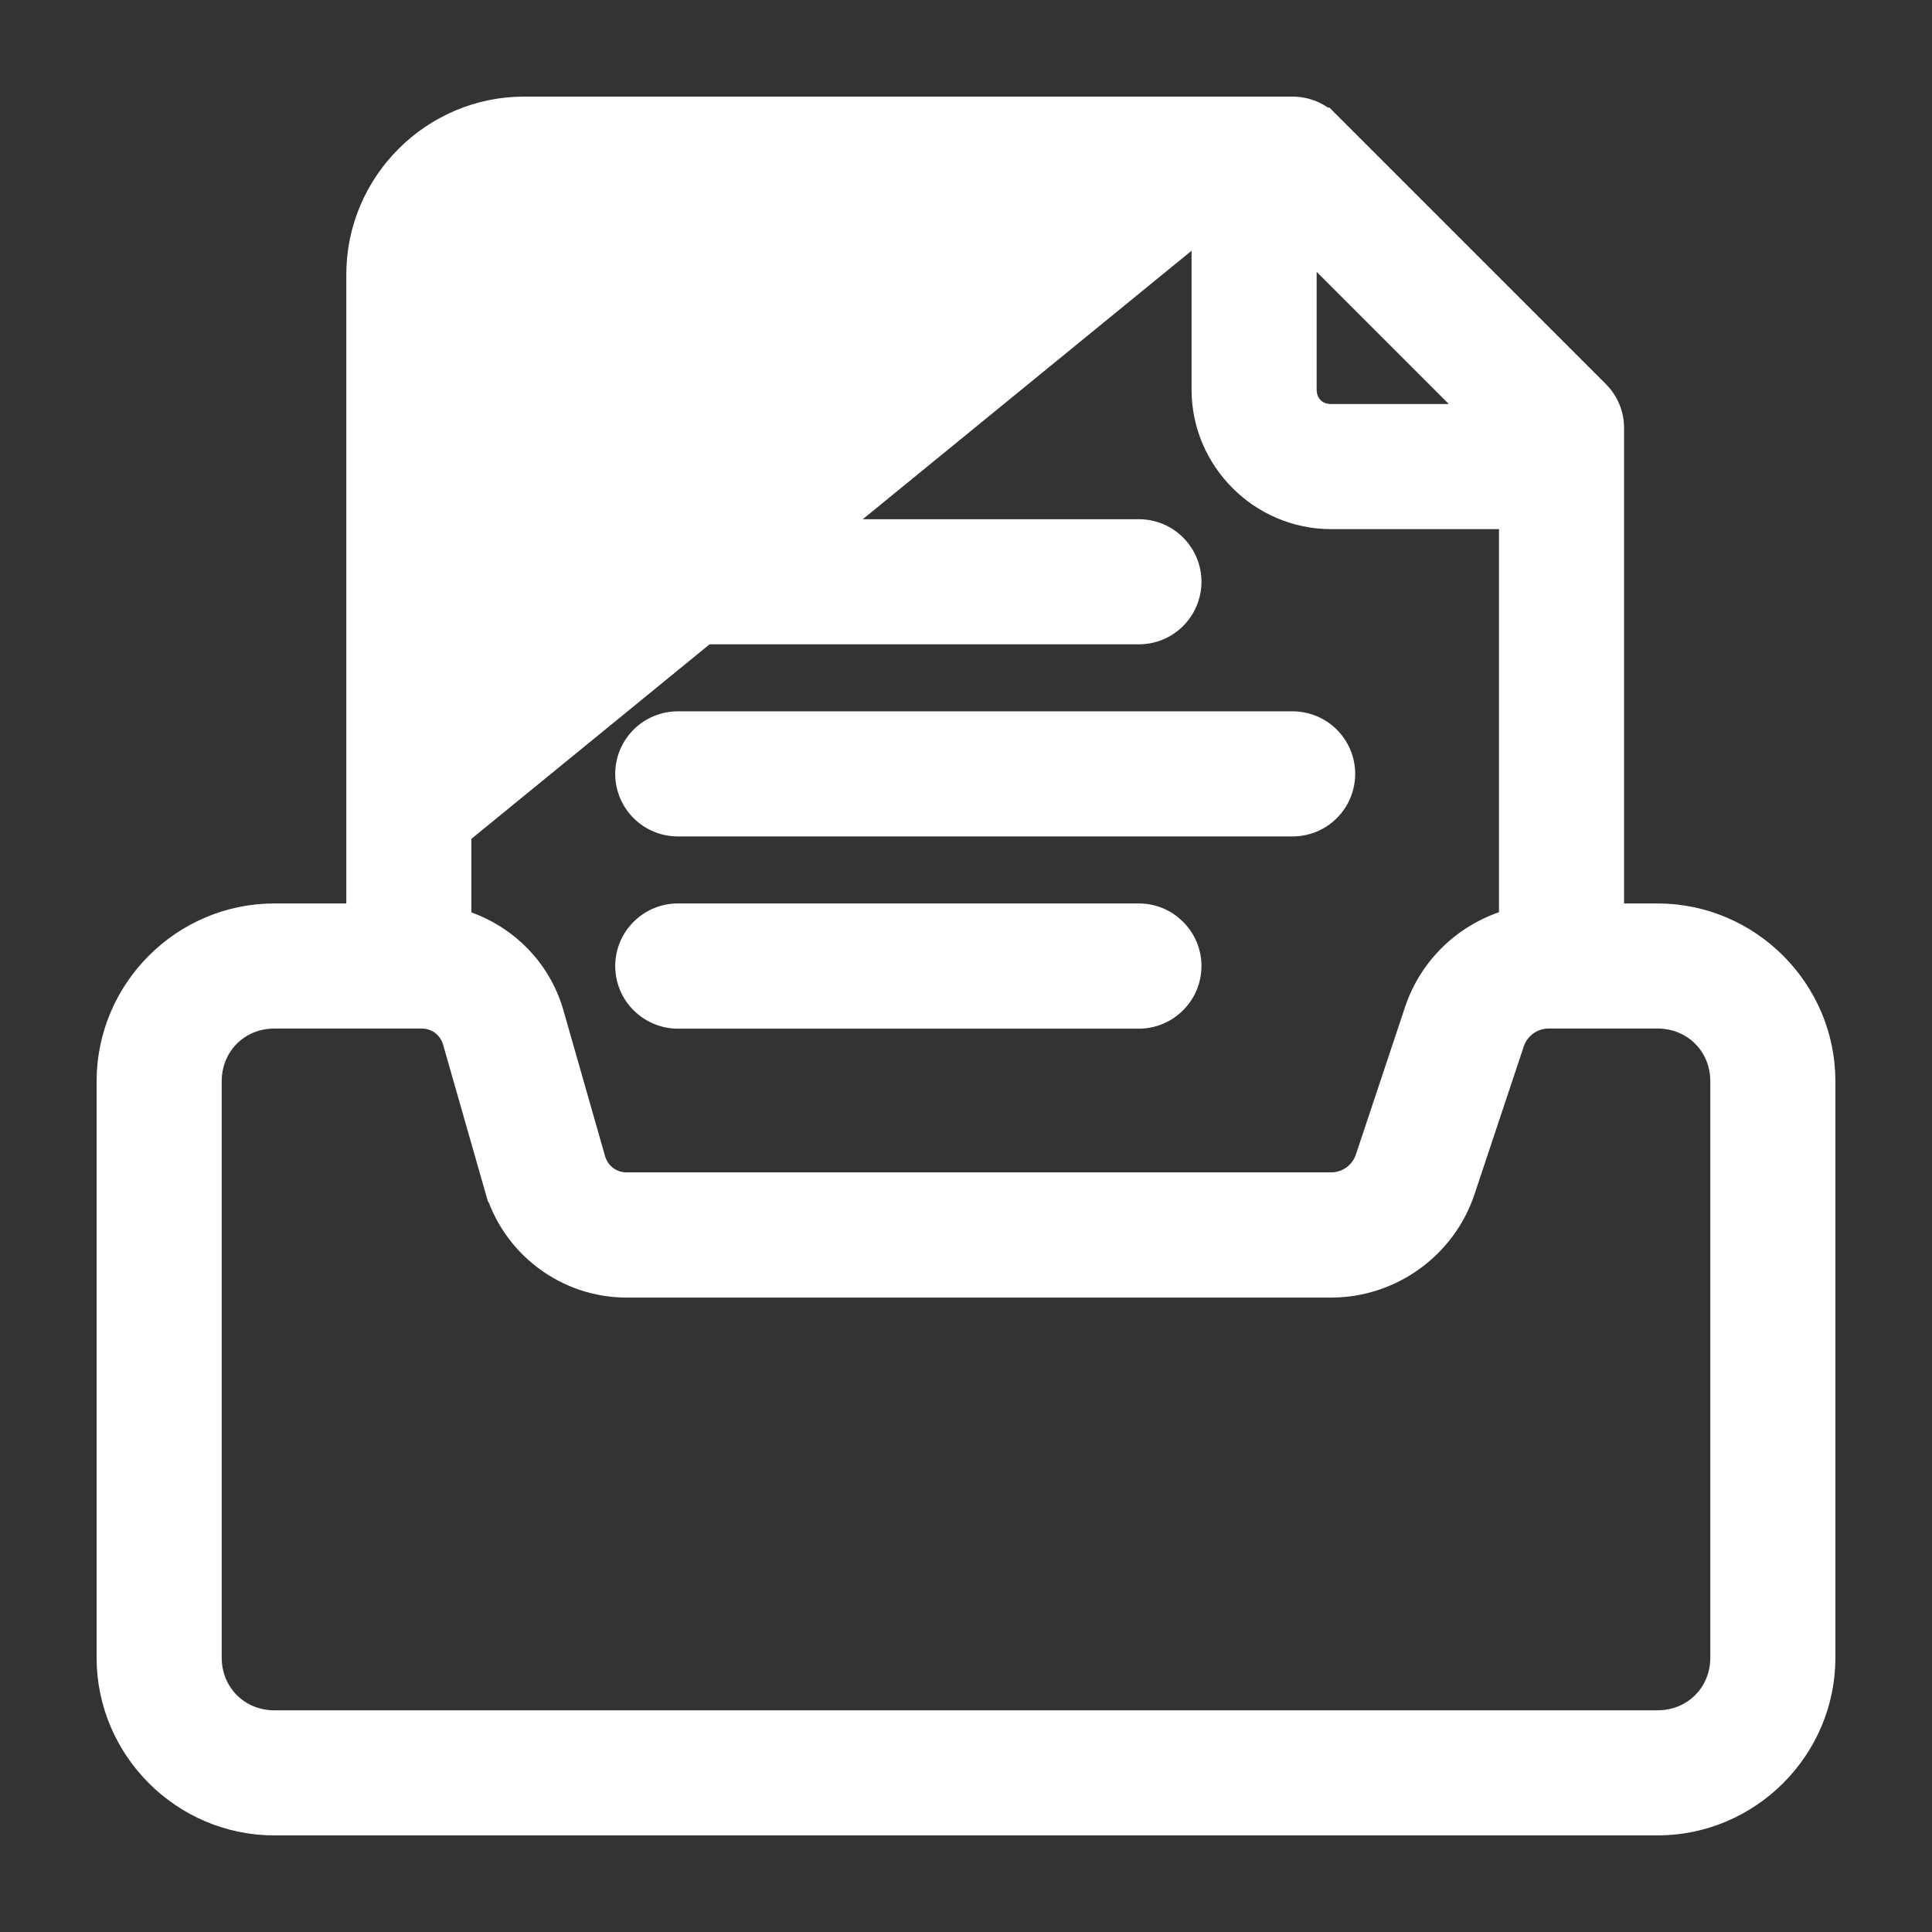 <svg width="16" height="16" viewBox="0 0 16 16" fill="none" xmlns="http://www.w3.org/2000/svg">
<rect x="0" y="0" width="16" height="16" fill="#333333" stroke="none"/>
<path d="M2.968 7.582V2.273C2.968 1.518 3.586 0.9 4.341 0.9H10.704H10.704C10.815 0.9 10.922 0.944 11 1.023L2.968 7.582ZM2.968 7.582H2.272C1.518 7.582 0.9 8.2 0.9 8.955V13.728C0.9 14.482 1.518 15.1 2.272 15.1H13.727C14.482 15.1 15.1 14.482 15.1 13.728V8.955C15.1 8.2 14.482 7.582 13.727 7.582H13.35V3.546V3.545C13.35 3.435 13.306 3.328 13.227 3.25C13.227 3.25 13.227 3.25 13.227 3.25L11 1.023L2.968 7.582ZM11.731 8.371L11.731 8.371L11.324 9.592C11.324 9.592 11.324 9.592 11.324 9.592C11.28 9.723 11.16 9.809 11.023 9.809H5.189C5.06 9.809 4.951 9.726 4.915 9.603L4.57 8.395L4.57 8.395C4.463 8.018 4.167 7.735 3.804 7.629V2.273C3.804 1.97 4.038 1.736 4.341 1.736H9.968V3.227C9.968 3.806 10.444 4.282 11.023 4.282H12.514V7.628C12.153 7.729 11.854 8.002 11.731 8.371ZM12.117 9.857L12.117 9.857L12.524 8.635C12.524 8.635 12.524 8.635 12.524 8.635C12.568 8.505 12.688 8.418 12.825 8.418H13.727C14.03 8.418 14.264 8.652 14.264 8.955V13.728C14.264 14.03 14.03 14.264 13.727 14.264H2.272C1.97 14.264 1.736 14.03 1.736 13.728V8.955C1.736 8.652 1.97 8.418 2.272 8.418H3.492C3.621 8.418 3.731 8.501 3.766 8.625L4.111 9.832L4.207 9.805L4.111 9.832C4.248 10.312 4.69 10.646 5.189 10.646H11.023C11.518 10.646 11.961 10.327 12.117 9.857ZM10.804 2.01L12.24 3.446H11.023C10.896 3.446 10.804 3.354 10.804 3.227V2.01Z" fill="white" stroke="white" stroke-width="0.2"/>
<path d="M5.613 4.4C5.503 4.4 5.396 4.444 5.318 4.522C5.239 4.601 5.195 4.707 5.195 4.818C5.195 4.929 5.239 5.035 5.318 5.114C5.396 5.192 5.503 5.236 5.613 5.236H9.432C9.543 5.236 9.649 5.192 9.727 5.114C9.806 5.035 9.85 4.929 9.85 4.818C9.85 4.707 9.806 4.601 9.727 4.522C9.649 4.444 9.543 4.4 9.432 4.4H5.613Z" fill="white" stroke="white" stroke-width="0.2"/>
<path d="M5.613 5.991C5.503 5.991 5.396 6.035 5.318 6.113C5.239 6.192 5.195 6.298 5.195 6.409C5.195 6.52 5.239 6.626 5.318 6.705C5.396 6.783 5.503 6.827 5.613 6.827H10.704C10.815 6.827 10.922 6.783 11 6.705C11.079 6.626 11.123 6.52 11.123 6.409C11.123 6.298 11.079 6.192 11 6.113C10.922 6.035 10.815 5.991 10.704 5.991H5.613Z" fill="white" stroke="white" stroke-width="0.2"/>
<path d="M5.613 7.582C5.503 7.582 5.396 7.626 5.318 7.705C5.239 7.783 5.195 7.889 5.195 8C5.195 8.111 5.239 8.218 5.318 8.296C5.396 8.374 5.503 8.419 5.613 8.419H9.432C9.543 8.419 9.649 8.374 9.727 8.296C9.806 8.218 9.85 8.111 9.85 8C9.85 7.889 9.806 7.783 9.727 7.705C9.649 7.626 9.543 7.582 9.432 7.582H5.613Z" fill="white" stroke="white" stroke-width="0.2"/>
</svg>
